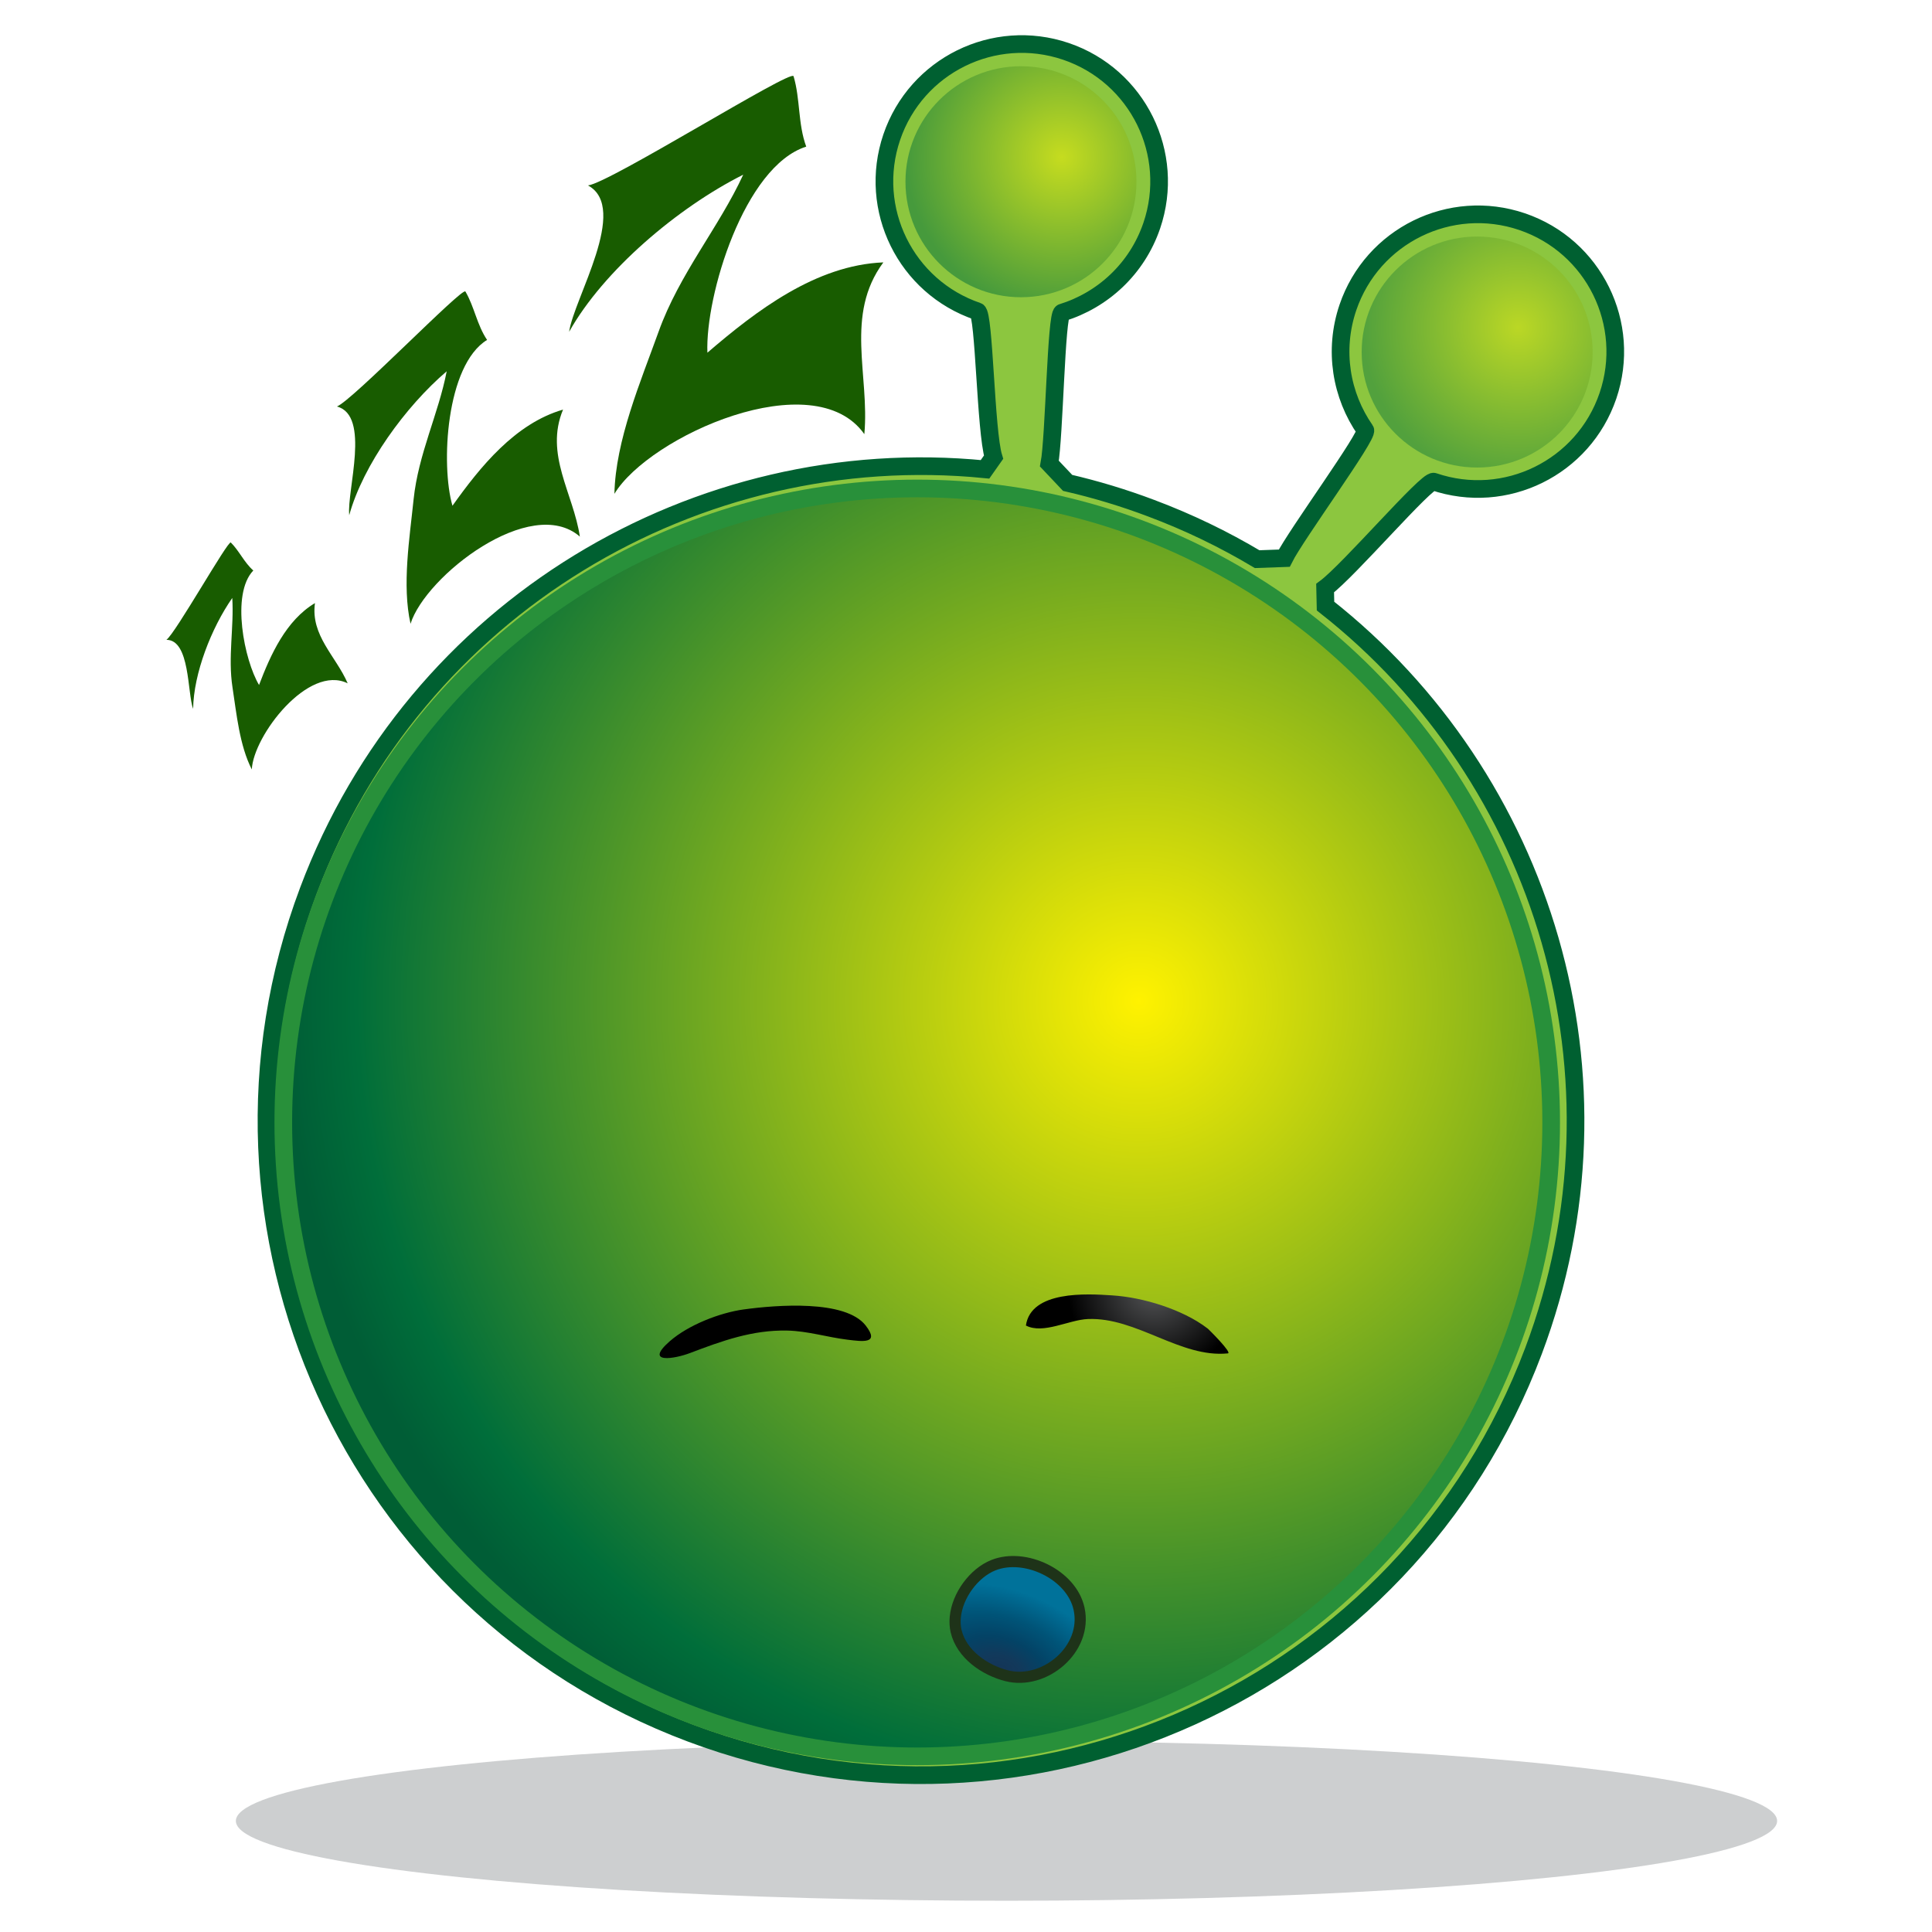 <?xml version="1.0" encoding="UTF-8" standalone="no"?>
<!-- Generator: Adobe Illustrator 12.0.0, SVG Export Plug-In . SVG Version: 6.00 Build 51448)  -->

<svg
   xmlns:dc="http://purl.org/dc/elements/1.1/"
   xmlns:cc="http://creativecommons.org/ns#"
   xmlns:rdf="http://www.w3.org/1999/02/22-rdf-syntax-ns#"
   xmlns:svg="http://www.w3.org/2000/svg"
   xmlns="http://www.w3.org/2000/svg"
   xmlns:xlink="http://www.w3.org/1999/xlink"
   xmlns:sodipodi="http://sodipodi.sourceforge.net/DTD/sodipodi-0.dtd"
   xmlns:inkscape="http://www.inkscape.org/namespaces/inkscape"
   version="1.1"
   id="Layer_1"
   width="100"
   height="100"
   viewBox="-2.296 -2.604 100 100"
   overflow="visible"
   enable-background="new -2.296 -2.604 50.519 57.282"
   xml:space="preserve"
   inkscape:version="0.48.2 r9819"
   sodipodi:docname="game_over.svg"
   style="overflow:visible"><defs
   id="defs3408"><radialGradient
     inkscape:collect="always"
     xlink:href="#XMLID_13_"
     id="radialGradient3439"
     gradientUnits="userSpaceOnUse"
     gradientTransform="matrix(0.936,0.352,0.352,-0.936,-128.84,162.865)"
     cx="99.075"
     cy="182.333"
     r="25.261" /><radialGradient
     inkscape:collect="always"
     xlink:href="#XMLID_14_"
     id="radialGradient3441"
     gradientUnits="userSpaceOnUse"
     gradientTransform="matrix(0.947,0.322,0.322,-0.947,-115.957,155.507)"
     cx="84.808"
     cy="190.814"
     r="4.602" /><radialGradient
     inkscape:collect="always"
     xlink:href="#XMLID_15_"
     id="radialGradient3443"
     gradientUnits="userSpaceOnUse"
     gradientTransform="matrix(0.947,0.322,0.322,-0.947,-115.957,155.507)"
     cx="99.203"
     cy="190.389"
     r="4.601" /><radialGradient
     inkscape:collect="always"
     xlink:href="#XMLID_16_"
     id="radialGradient3445"
     gradientUnits="userSpaceOnUse"
     gradientTransform="matrix(1.734,-0.235,-0.235,-1.734,-79.408,379.443)"
     cx="95.348"
     cy="168.354"
     r="3.006" /><radialGradient
     inkscape:collect="always"
     xlink:href="#XMLID_17_"
     id="radialGradient3447"
     gradientUnits="userSpaceOnUse"
     gradientTransform="matrix(-1.715,0.349,0.349,1.715,-1362.547,-836.799)"
     cx="-689.196"
     cy="665.456"
     r="2.557" /><radialGradient
     inkscape:collect="always"
     xlink:href="#XMLID_18_"
     id="radialGradient3449"
     gradientUnits="userSpaceOnUse"
     gradientTransform="matrix(1.638,0.616,0.393,-1.046,-157.328,110.079)"
     cx="102.242"
     cy="85.453"
     r="3.689" /></defs><sodipodi:namedview
   pagecolor="#ffffff"
   bordercolor="#666666"
   borderopacity="1"
   objecttolerance="10"
   gridtolerance="10"
   guidetolerance="10"
   inkscape:pageopacity="0"
   inkscape:pageshadow="2"
   inkscape:window-width="1440"
   inkscape:window-height="852"
   id="namedview3406"
   showgrid="false"
   inkscape:zoom="4.1199678"
   inkscape:cx="-5.8087037"
   inkscape:cy="67.476256"
   inkscape:window-x="0"
   inkscape:window-y="0"
   inkscape:window-maximized="1"
   inkscape:current-layer="Layer_1" />


<radialGradient
   id="XMLID_16_"
   cx="95.348"
   cy="168.354"
   r="3.006"
   gradientTransform="matrix(1.734,-0.235,-0.235,-1.734,-79.408,379.443)"
   gradientUnits="userSpaceOnUse">
	<stop
   offset="0"
   style="stop-color:#565759"
   id="stop3366" />
	<stop
   offset="1"
   style="stop-color:#000000"
   id="stop3368" />
</radialGradient>

<radialGradient
   id="XMLID_17_"
   cx="-689.196"
   cy="665.456"
   r="2.557"
   gradientTransform="matrix(-1.715,0.349,0.349,1.715,-1362.547,-836.799)"
   gradientUnits="userSpaceOnUse">
	<stop
   offset="0"
   style="stop-color:#565759"
   id="stop3373" />
	<stop
   offset="1"
   style="stop-color:#000000"
   id="stop3375" />
</radialGradient>

<radialGradient
   id="XMLID_18_"
   cx="102.242"
   cy="85.453"
   r="3.689"
   gradientTransform="matrix(1.638,0.616,0.393,-1.046,-157.328,110.079)"
   gradientUnits="userSpaceOnUse">
	<stop
   offset="0"
   style="stop-color:#143557"
   id="stop3380" />
	<stop
   offset="0.164"
   style="stop-color:#12395B"
   id="stop3382" />
	<stop
   offset="0.389"
   style="stop-color:#034366"
   id="stop3384" />
	<stop
   offset="0.651"
   style="stop-color:#005478"
   id="stop3386" />
	<stop
   offset="0.938"
   style="stop-color:#006C94"
   id="stop3388" />
	<stop
   offset="1"
   style="stop-color:#00729A"
   id="stop3390" />
</radialGradient>





<g
   id="g3412"
   transform="translate(5.796,0.122)"><ellipse
     transform="matrix(1.75,0,0,1.75,1.722,1.709)"
     style="opacity:0.75;fill:#bcbec0"
     sodipodi:ry="2.3610001"
     sodipodi:rx="22.792999"
     sodipodi:cy="51.323002"
     sodipodi:cx="24.160999"
     id="ellipse3336"
     ry="2.361"
     rx="22.793"
     cy="51.323"
     cx="24.161"
     enable-background="new    "
     d="m 46.954,51.323 c 0,1.304 -10.205,2.361 -22.793,2.361 -12.588,0 -22.793,-1.057 -22.793,-2.361 0,-1.304 10.205,-2.361 22.793,-2.361 12.588,0 22.793,1.057 22.793,2.361 z" /><g
     transform="matrix(1.75,0,0,1.75,1.722,1.709)"
     id="g3338">
	<path
   style="fill:#8cc63f;stroke:#006031;stroke-width:0.522"
   inkscape:connector-curvature="0"
   id="path3340"
   d="m 33.597,15.392 c 6.46,5.076 9.197,13.932 6.152,22.03 C 35.987,47.427 24.829,52.488 14.821,48.729 4.817,44.969 -0.244,33.808 3.516,23.803 6.668,15.416 15.016,10.504 23.526,11.347 l 0.252,-0.358 C 23.543,10.221 23.503,6.741 23.305,6.675 21.181,5.953 20.046,3.647 20.767,1.523 c 0.723,-2.124 3.028,-3.258 5.152,-2.538 2.125,0.723 3.262,3.029 2.539,5.154 -0.437,1.282 -1.452,2.203 -2.653,2.574 -0.176,0.054 -0.23,3.698 -0.375,4.465 l 0.539,0.57 c 0.829,0.192 1.655,0.44 2.472,0.749 1.107,0.415 2.152,0.921 3.134,1.507 l 0.802,-0.029 c 0.343,-0.688 2.5,-3.636 2.396,-3.787 C 34.061,9.166 33.828,7.83 34.259,6.56 34.982,4.436 37.288,3.3 39.412,4.022 c 2.123,0.722 3.26,3.028 2.538,5.151 -0.724,2.125 -3.029,3.26 -5.152,2.539 -0.204,-0.069 -2.515,2.634 -3.213,3.148 l 0.012,0.532 z" />
	
		<radialGradient
   gradientUnits="userSpaceOnUse"
   gradientTransform="matrix(0.936,0.352,0.352,-0.936,-128.84,162.865)"
   r="25.261"
   cy="182.333"
   cx="99.075"
   id="XMLID_13_">
		<stop
   id="stop3343"
   style="stop-color:#FFF200"
   offset="0" />
		<stop
   id="stop3345"
   style="stop-color:#006E3A"
   offset="0.916" />
		<stop
   id="stop3347"
   style="stop-color:#005D36"
   offset="1" />
	</radialGradient>
	<circle
   d="m 40.271,30.663 c 0,10.355 -8.395,18.75 -18.75,18.75 -10.355,0 -18.75,-8.395 -18.75,-18.75 0,-10.355 8.395,-18.75 18.75,-18.75 10.355,0 18.75,8.395 18.75,18.75 z"
   style="fill:url(#radialGradient3439);stroke:#28903a;stroke-width:0.522"
   sodipodi:ry="18.75"
   sodipodi:rx="18.75"
   sodipodi:cy="30.663"
   sodipodi:cx="21.521"
   id="circle3349"
   r="18.75"
   cy="30.663"
   cx="21.521" />
	
		<radialGradient
   gradientUnits="userSpaceOnUse"
   gradientTransform="matrix(0.947,0.322,0.322,-0.947,-115.957,155.507)"
   r="4.602"
   cy="190.814"
   cx="84.808"
   id="XMLID_14_">
		<stop
   id="stop3352"
   style="stop-color:#FFF200"
   offset="0" />
		<stop
   id="stop3354"
   style="stop-color:#006E3A"
   offset="1" />
	</radialGradient>
	<circle
   d="m 28.005,2.841 c 0,1.887 -1.529,3.416 -3.416,3.416 -1.887,0 -3.416,-1.529 -3.416,-3.416 0,-1.887 1.529,-3.416 3.416,-3.416 1.887,0 3.416,1.529 3.416,3.416 z"
   style="opacity:0.5;fill:url(#radialGradient3441)"
   sodipodi:ry="3.4159999"
   sodipodi:rx="3.4159999"
   sodipodi:cy="2.8410001"
   sodipodi:cx="24.589001"
   id="circle3356"
   r="3.416"
   cy="2.841"
   cx="24.589"
   enable-background="new    " />
	
		<radialGradient
   gradientUnits="userSpaceOnUse"
   gradientTransform="matrix(0.947,0.322,0.322,-0.947,-115.957,155.507)"
   r="4.601"
   cy="190.389"
   cx="99.203"
   id="XMLID_15_">
		<stop
   id="stop3359"
   style="stop-color:#FFF200"
   offset="0" />
		<stop
   id="stop3361"
   style="stop-color:#006E3A"
   offset="1" />
	</radialGradient>
	<circle
   d="m 41.498,7.878 c 0,1.887 -1.529,3.416 -3.416,3.416 -1.887,0 -3.416,-1.529 -3.416,-3.416 0,-1.887 1.529,-3.416 3.416,-3.416 1.887,0 3.416,1.529 3.416,3.416 z"
   style="opacity:0.41;fill:url(#radialGradient3443)"
   sodipodi:ry="3.4159999"
   sodipodi:rx="3.4159999"
   sodipodi:cy="7.8779998"
   sodipodi:cx="38.082001"
   id="circle3363"
   r="3.416"
   cy="7.878"
   cx="38.082"
   enable-background="new    " />
</g><path
     style="fill:url(#radialGradient3445)"
     inkscape:connector-curvature="0"
     id="path3370"
     d="m 30.415,65.049 c 1.683,-0.231 5.253,-0.514 6.3,0.833 0.749,0.966 -0.159,0.83 -0.952,0.733 -1.034,-0.126 -2.051,-0.45 -3.115,-0.471 -1.801,-0.037 -3.367,0.534 -5.017,1.16 -0.796,0.306 -2.417,0.583 -1.054,-0.609 0.961,-0.84 2.583,-1.474 3.838,-1.647 z" /><path
     style="fill:url(#radialGradient3447)"
     inkscape:connector-curvature="0"
     id="path3377"
     d="m 52.045,64.842 c -0.863,-0.29 -1.757,-0.467 -2.579,-0.52 -1.295,-0.087 -4.197,-0.256 -4.457,1.561 0.899,0.467 2.223,-0.299 3.211,-0.336 2.517,-0.103 4.785,2.025 7.242,1.778 0.24,-0.023 -0.999,-1.251 -1.036,-1.279 -0.698,-0.539 -1.545,-0.922 -2.38,-1.204 z" /><path
     style="fill:url(#radialGradient3449)"
     inkscape:connector-curvature="0"
     id="path3392"
     d="m 43.71,84.068 c -1.333,-0.336 -2.429,-1.312 -2.219,-2.805 0.194,-1.395 0.733,-2.606 2.168,-3.049 0.885,-0.275 1.921,-0.056 2.714,0.396 1.234,0.698 1.682,2.469 1.16,3.733 -0.682,1.663 -2.074,2.17 -3.824,1.726 z" /><g
     transform="matrix(1.75,0,0,1.75,1.722,1.709)"
     id="g3394">
	<path
   style="fill:none;stroke:#1e3319;stroke-width:0.33"
   inkscape:connector-curvature="0"
   id="path3396"
   d="m 22.646,45.302 c 0.058,-0.646 0.553,-1.313 1.125,-1.542 0.939,-0.376 2.319,0.277 2.537,1.29 0.258,1.197 -1.026,2.264 -2.142,1.979 -0.638,-0.162 -1.333,-0.628 -1.496,-1.321 -0.03,-0.131 -0.037,-0.268 -0.024,-0.406 z" />
</g><rect
     style="fill:none"
     id="rect3398"
     height="100.243"
     width="88.408"
     y="-2.848"
     x="-2.296" /><path
     style="fill:#185c00"
     inkscape:connector-curvature="0"
     id="path3400"
     d="m 3.855,25.354 c 0.437,0.434 0.691,1.032 1.164,1.449 -1.171,1.222 -0.46,4.655 0.297,5.926 0.595,-1.565 1.393,-3.342 2.894,-4.239 -0.233,1.683 1.09,2.748 1.694,4.153 -2.039,-1.003 -4.879,2.707 -4.963,4.457 -0.635,-1.234 -0.791,-2.891 -0.999,-4.245 -0.243,-1.579 0.084,-3.126 -0.012,-4.63 -1.083,1.554 -2.002,3.911 -2.026,5.74 -0.304,-0.816 -0.152,-3.572 -1.383,-3.574 C 0.982,30.072 3.717,25.215 3.855,25.354 z" /><path
     style="fill:#185c00"
     inkscape:connector-curvature="0"
     id="path3402"
     d="m 15.997,12.362 c 0.462,0.782 0.599,1.732 1.122,2.506 -2.131,1.307 -2.401,6.484 -1.792,8.584 1.435,-2.013 3.241,-4.258 5.724,-4.977 -0.966,2.321 0.534,4.333 0.87,6.573 -2.541,-2.201 -7.992,2.044 -8.764,4.513 -0.448,-1.998 -0.047,-4.431 0.159,-6.442 0.245,-2.35 1.292,-4.436 1.713,-6.627 -2.128,1.817 -4.328,4.844 -5.045,7.448 -0.13,-1.279 1.118,-5.164 -0.639,-5.626 0.777,-0.283 6.505,-6.202 6.652,-5.952 z" /><path
     style="fill:#185c00"
     inkscape:connector-curvature="0"
     id="path3404"
     d="m 32.982,1.218 c 0.352,1.173 0.222,2.464 0.656,3.645 -3.209,1.02 -5.232,7.719 -5.115,10.666 2.534,-2.177 5.617,-4.534 9.107,-4.674 -2.016,2.727 -0.702,5.85 -0.984,8.89 -2.618,-3.701 -11.13,0.1 -12.936,3.089 0.056,-2.763 1.363,-5.821 2.285,-8.388 1.076,-3.001 3.122,-5.397 4.382,-8.13 -3.377,1.696 -7.229,4.951 -9.011,8.132 0.24,-1.718 3.131,-6.405 0.977,-7.576 1.113,-0.124 10.524,-6.03 10.638,-5.654 z" /></g>
</svg>